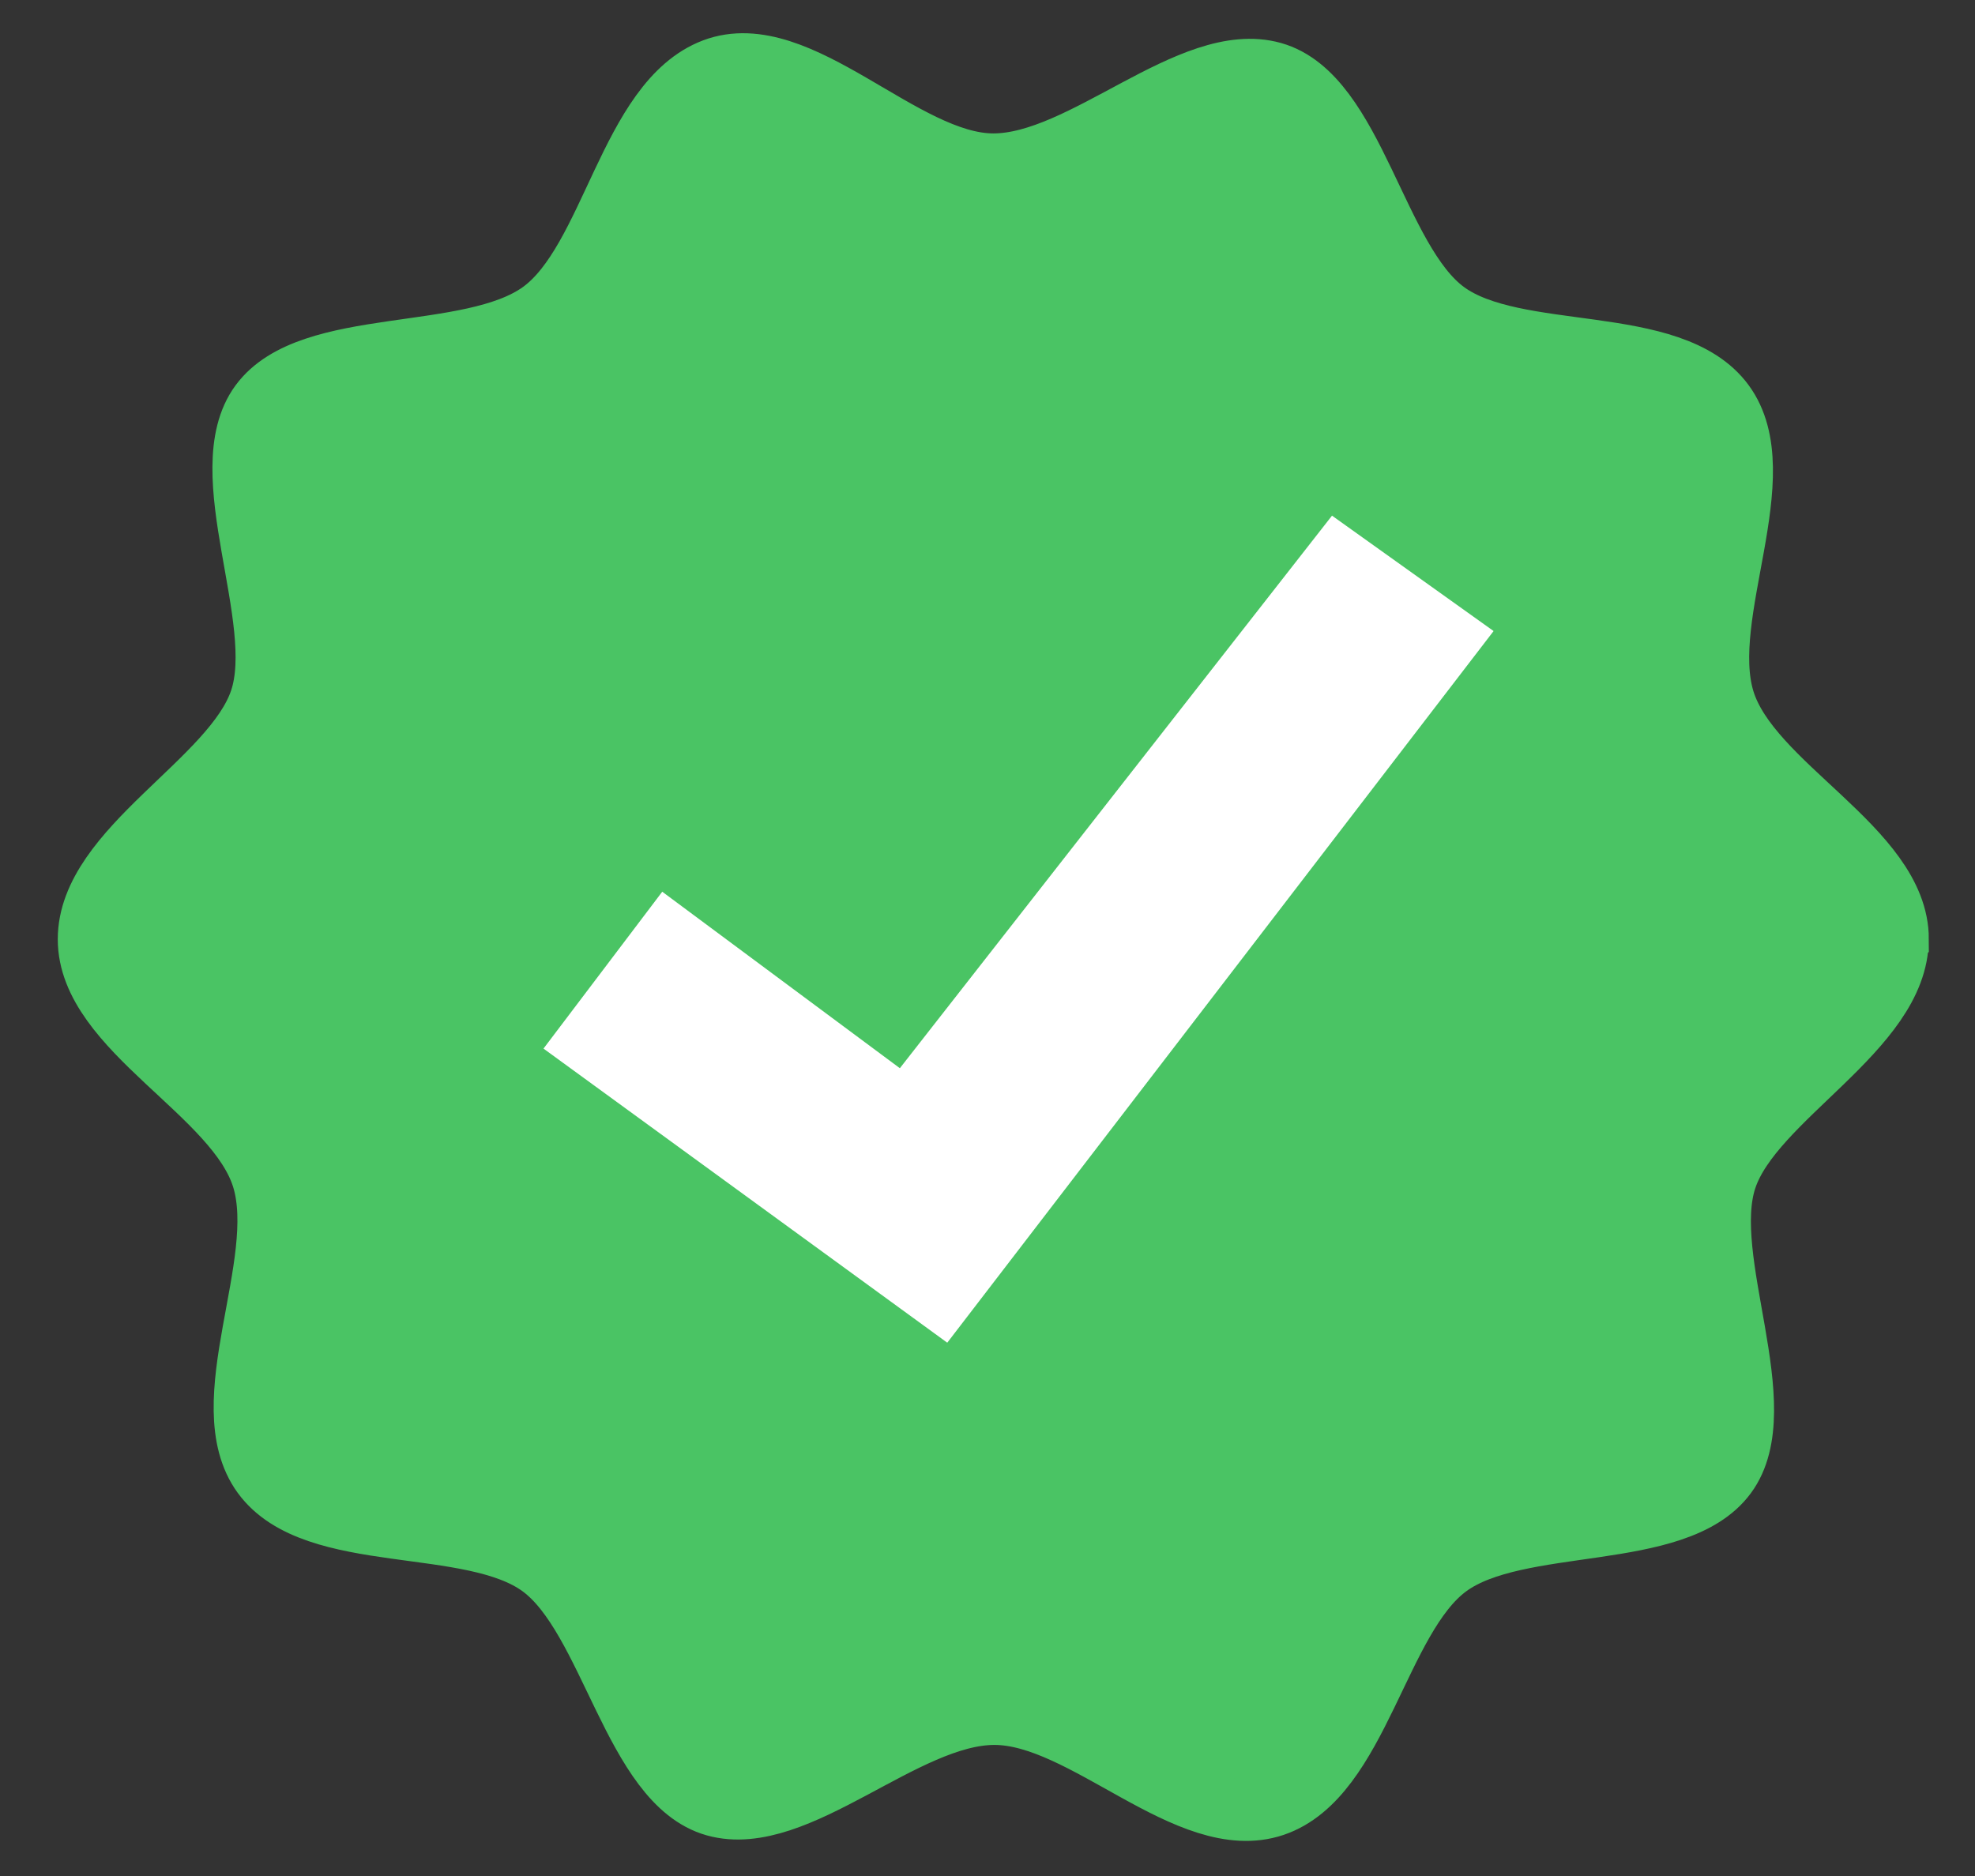<?xml version="1.0" encoding="UTF-8" standalone="no"?>
<svg
   aria-label="Partenaire de Discord"
   class="flowerStar-2tNFCR"
   aria-hidden="false"
   viewBox="0 0 16 15.2"
   version="1.1"
   id="svg5013"
   sodipodi:docname="CERTIFIED BACKGROUND.svg"
   inkscape:version="1.1.1 (c3084ef, 2021-09-22)"
   xmlns:inkscape="http://www.inkscape.org/namespaces/inkscape"
   xmlns:sodipodi="http://sodipodi.sourceforge.net/DTD/sodipodi-0.dtd"
   xmlns="http://www.w3.org/2000/svg"
   xmlns:svg="http://www.w3.org/2000/svg">
  <rect x="0" y="0" width="16" height="15.2" fill="#333333" stroke="none"/>
  <defs
     id="defs5017" />
  <sodipodi:namedview
     id="namedview5015"
     pagecolor="#ffffff"
     bordercolor="#666666"
     borderopacity="1.0"
     inkscape:pageshadow="2"
     inkscape:pageopacity="0.0"
     inkscape:pagecheckerboard="0"
     showgrid="false"
     inkscape:zoom="19.606984"
     inkscape:cx="4.6667045"
     inkscape:cy="3.0856352"
     inkscape:window-width="1310"
     inkscape:window-height="737"
     inkscape:window-x="0"
     inkscape:window-y="25"
     inkscape:window-maximized="0"
     inkscape:current-layer="svg5013" />
  <path
     fill="currentColor"
     fill-rule="evenodd"
     d="m 15.375,7.61 c 0,0.733 -1.173,1.28 -1.392,1.938 -0.22,0.658 0.403,1.855 0,2.402 -0.403,0.547 -1.686,0.325 -2.253,0.742 -0.568,0.417 -0.724,1.706 -1.411,1.938 -0.687,0.232 -1.53,-0.742 -2.263,-0.742 -0.733,0 -1.603,0.927 -2.263,0.742 -0.66,-0.185 -0.843,-1.521 -1.411,-1.938 -0.568,-0.417 -1.832,-0.167 -2.253,-0.742 -0.421,-0.575 0.211,-1.706 0,-2.402 C 1.918,8.852 0.718,8.342 0.718,7.61 c 0,-0.733 1.173,-1.28 1.392,-1.938 0.22,-0.658 -0.403,-1.855 0,-2.402 C 2.514,2.722 3.805,2.945 4.383,2.528 4.96,2.11 5.097,0.821 5.784,0.561 6.471,0.302 7.314,1.331 8.047,1.331 c 0.733,0 1.603,-0.927 2.263,-0.742 0.66,0.185 0.834,1.521 1.402,1.938 0.568,0.417 1.832,0.167 2.253,0.742 0.421,0.575 -0.211,1.706 0,2.402 0.211,0.696 1.411,1.206 1.411,1.938 z"
     id="path4332"
     style="fill:#4ac464;fill-opacity:1;stroke:#4ac464;stroke-width:0.5;stroke-miterlimit:4;stroke-dasharray:none;stroke-opacity:1" />
  <path
     d="M 7.674,10.879 4.403,8.496 5.365,7.225 7.29,8.655 10.791,4.178 12.1,5.113 Z"
     fill="currentColor"
     id="path5758"
     style="fill:#ffffff;fill-opacity:1;stroke-width:0.948" />
</svg>
